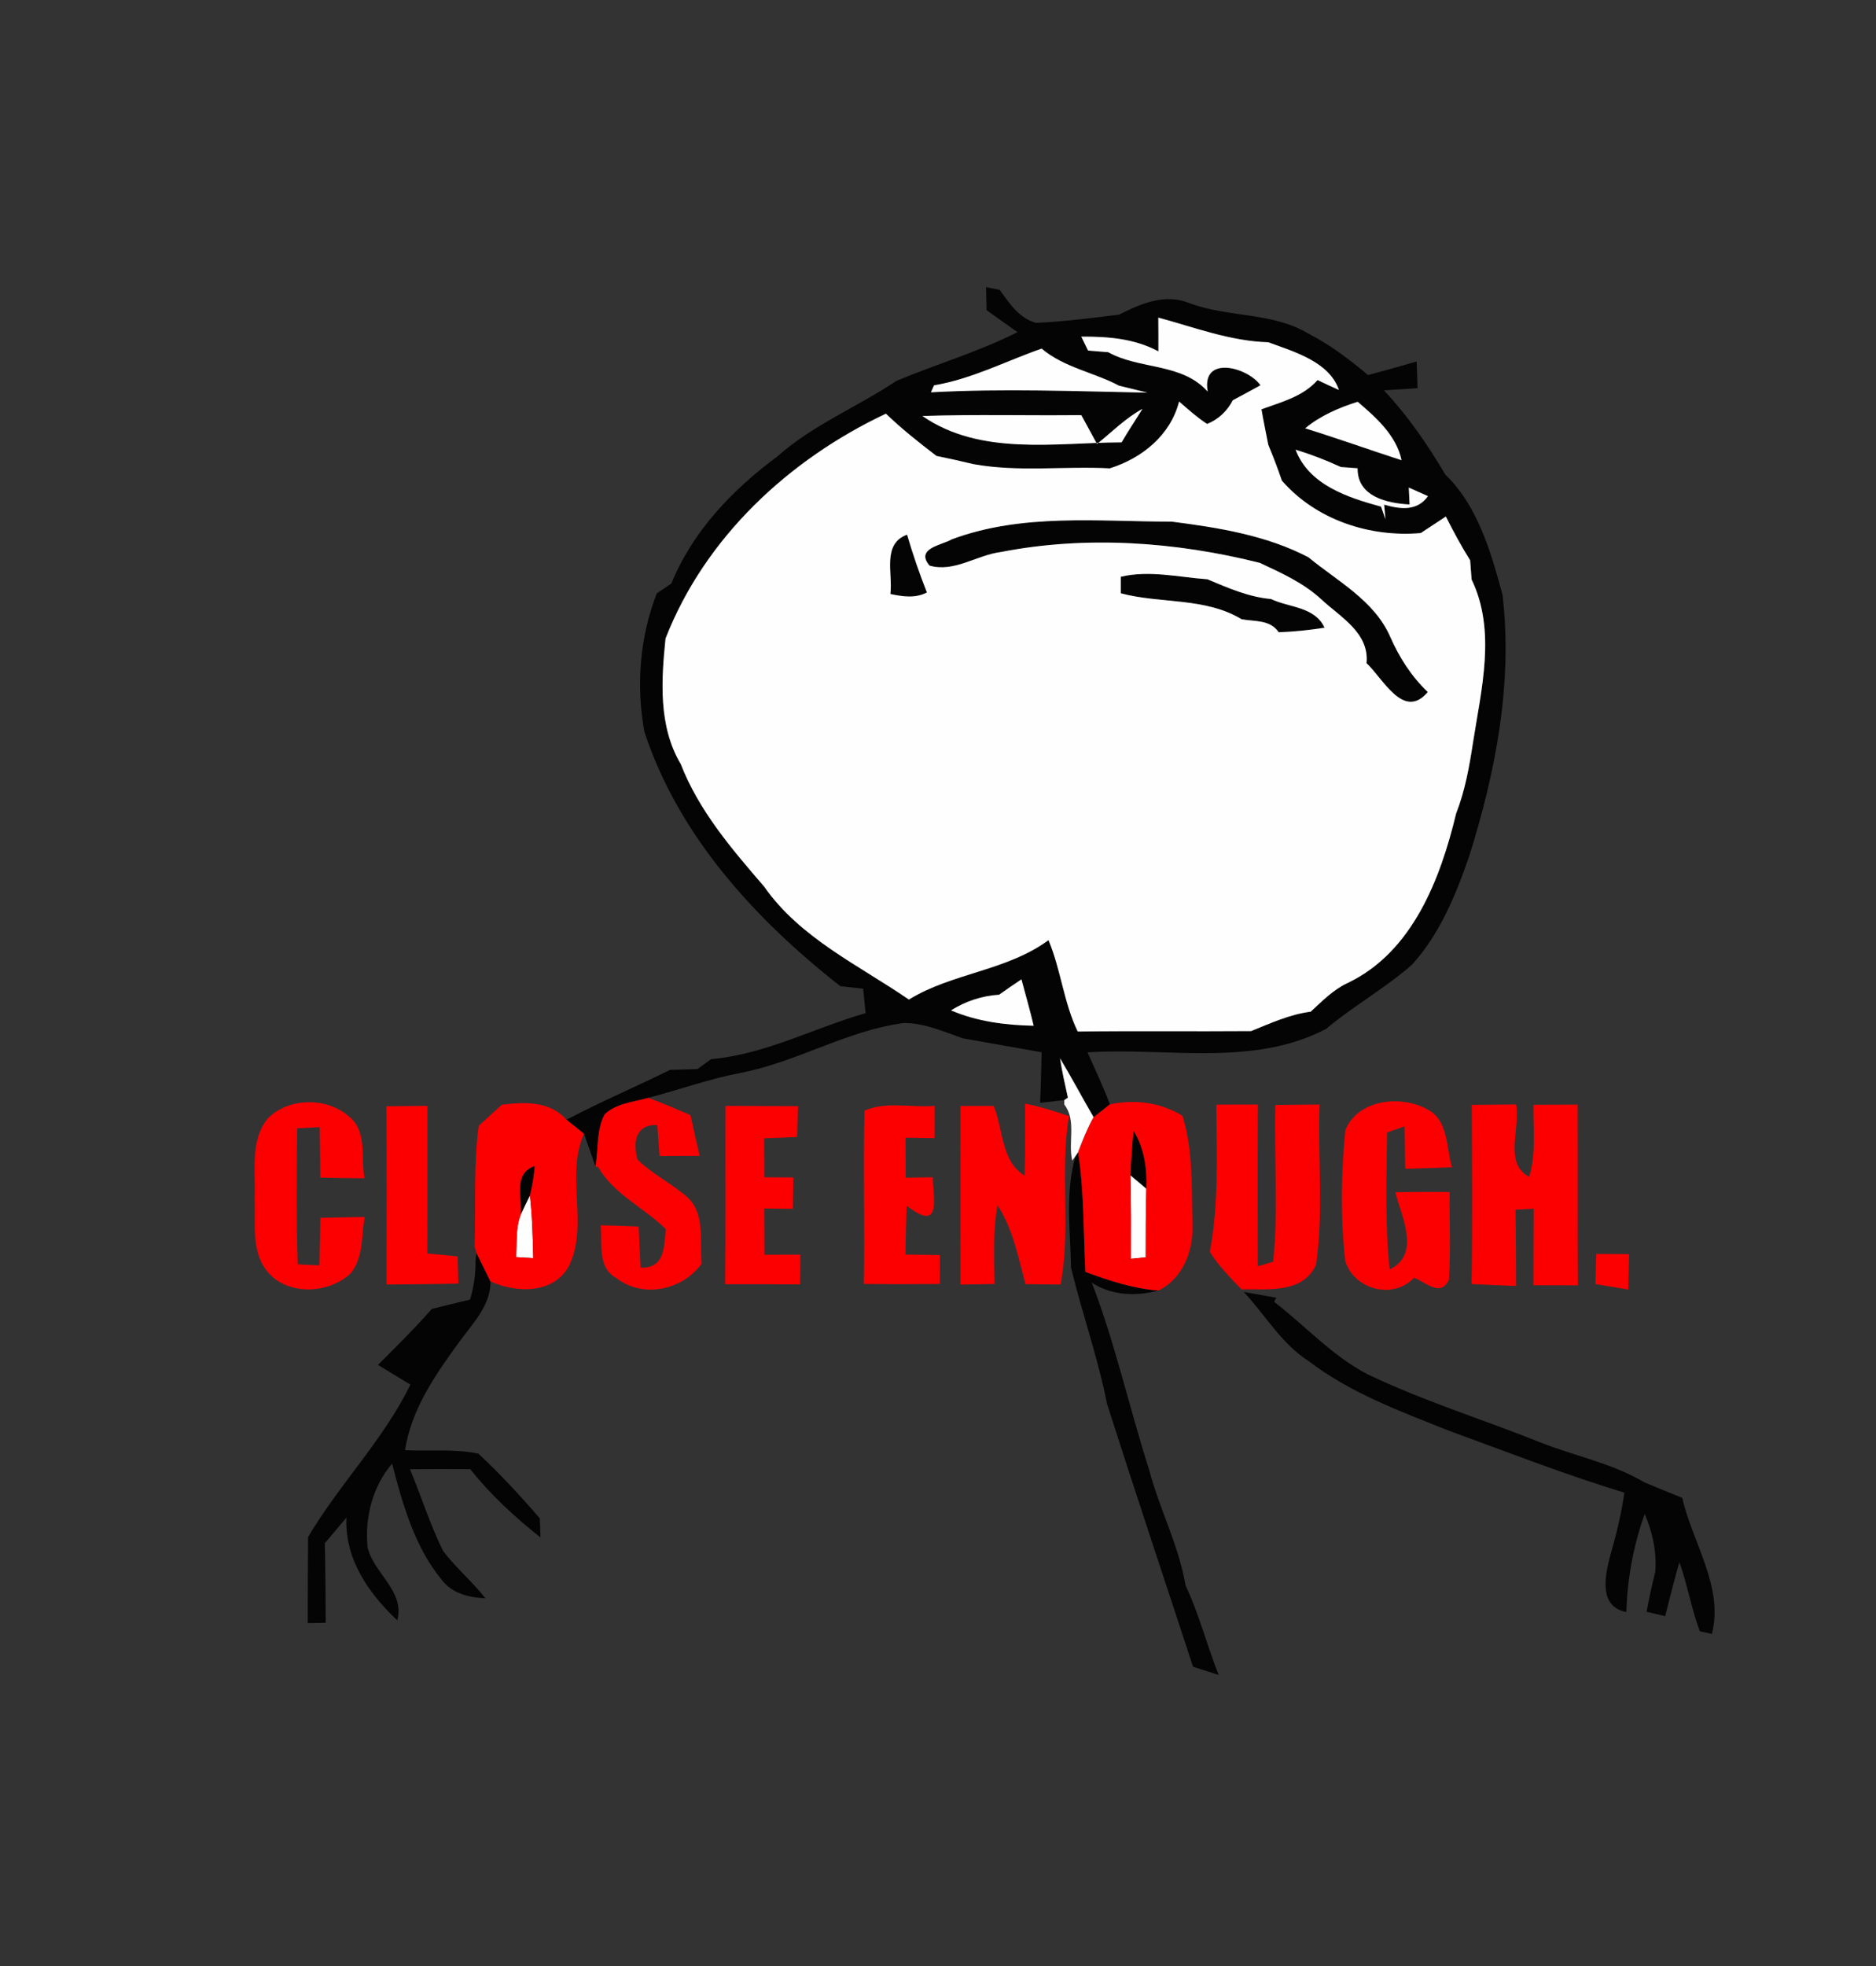 <?xml version="1.0" encoding="UTF-8" ?>
<!DOCTYPE svg PUBLIC "-//W3C//DTD SVG 1.1//EN" "http://www.w3.org/Graphics/SVG/1.1/DTD/svg11.dtd">
<svg width="210pt" height="220pt" viewBox="0 0 210 220" version="1.1" xmlns="http://www.w3.org/2000/svg">
<rect x="0" y="0" width="210" height="220" fill="#333333" stroke="none"/>
<g id="#040404fc">
<path fill="#040404" opacity="1.00" d=" M 110.38 32.13 C 110.76 32.21 111.53 32.36 111.91 32.44 C 112.98 33.93 114.08 35.61 115.97 36.13 C 119.07 35.99 122.17 35.59 125.26 35.21 C 127.73 33.98 130.41 32.79 133.17 33.93 C 137.51 35.55 142.44 34.91 146.48 37.34 C 148.90 38.58 151.07 40.23 153.14 41.97 C 154.96 41.49 156.77 40.98 158.58 40.45 C 158.62 41.45 158.65 42.44 158.68 43.44 C 157.74 43.50 155.86 43.62 154.92 43.68 C 157.59 46.53 159.80 49.74 161.78 53.09 C 165.42 56.60 166.90 61.79 168.19 66.55 C 169.36 76.43 167.42 86.41 164.46 95.82 C 162.97 100.14 161.16 104.54 158.05 107.96 C 155.03 110.60 151.49 112.57 148.42 115.15 C 140.16 119.44 130.63 117.18 121.74 117.76 C 122.58 119.69 123.51 121.60 124.24 123.58 C 123.78 123.94 122.87 124.66 122.42 125.02 C 121.15 122.83 119.96 120.59 118.66 118.42 C 118.88 119.90 119.22 121.36 119.54 122.83 L 119.14 123.10 C 118.46 123.18 117.10 123.34 116.43 123.41 C 116.52 121.52 116.55 119.64 116.60 117.75 C 113.66 117.23 110.71 116.70 107.77 116.19 C 105.65 115.44 103.50 114.49 101.22 114.47 C 94.86 115.29 89.25 118.82 82.99 120.04 C 79.44 120.71 76.04 121.94 72.56 122.85 C 70.91 123.33 68.99 123.45 67.69 124.69 C 66.73 126.46 67.01 128.59 66.65 130.52 C 66.23 129.30 65.81 128.08 65.37 126.87 C 64.71 126.34 64.06 125.81 63.41 125.30 C 67.21 123.30 71.16 121.62 75.01 119.72 C 75.78 119.70 77.30 119.65 78.07 119.63 C 78.45 119.35 79.22 118.80 79.60 118.52 C 85.68 117.98 91.11 115.04 96.89 113.37 C 96.83 112.69 96.69 111.33 96.63 110.64 C 95.77 110.54 94.92 110.45 94.06 110.35 C 84.57 102.90 75.95 93.54 72.13 81.87 C 71.19 76.71 71.61 71.30 73.52 66.40 C 73.93 66.13 74.74 65.58 75.15 65.30 C 77.54 59.44 81.98 54.81 87.00 51.09 C 90.98 47.55 95.96 45.55 100.35 42.62 C 104.84 40.74 109.54 39.37 113.90 37.17 C 112.74 36.35 111.59 35.53 110.44 34.71 C 110.42 34.06 110.39 32.78 110.38 32.13 M 129.66 35.54 C 129.67 36.80 129.68 38.06 129.67 39.32 C 127.00 37.88 124.01 37.65 121.04 37.67 C 121.23 38.06 121.61 38.84 121.80 39.23 C 122.36 39.28 123.49 39.36 124.05 39.41 C 127.58 41.38 132.28 40.57 135.19 43.82 C 134.45 39.73 139.60 41.03 141.10 43.11 C 140.07 43.68 139.04 44.24 138.01 44.78 C 137.38 45.99 136.39 46.94 135.12 47.44 C 133.99 46.70 133.00 45.81 131.99 44.93 C 131.02 48.72 127.83 51.28 124.23 52.41 C 119.15 52.14 114.00 52.85 108.98 51.94 C 107.60 51.61 106.22 51.30 104.83 51.02 C 102.88 49.53 100.94 48.00 99.17 46.29 C 88.31 51.41 78.91 60.14 74.50 71.45 C 74.02 76.15 73.69 81.28 76.21 85.51 C 78.25 90.75 81.92 95.01 85.54 99.21 C 89.57 104.98 96.10 107.98 101.74 111.85 C 106.58 108.87 112.68 108.65 117.37 105.20 C 118.76 108.51 119.07 112.18 120.64 115.43 C 127.11 115.35 133.57 115.43 140.04 115.38 C 142.22 114.51 144.37 113.50 146.72 113.21 C 148.01 112.02 149.26 110.73 150.87 109.99 C 158.12 106.53 161.24 98.35 163.00 91.03 C 163.99 88.50 164.47 85.83 164.88 83.15 C 165.81 77.15 167.51 70.60 164.73 64.84 C 164.69 64.30 164.61 63.24 164.57 62.70 C 163.58 61.12 162.69 59.47 161.85 57.80 C 160.91 58.42 159.98 59.03 159.04 59.65 C 153.32 60.15 147.31 58.17 143.49 53.78 C 143.04 52.43 142.52 51.09 141.97 49.77 C 141.72 48.44 141.43 47.13 141.21 45.80 C 143.44 44.98 145.84 44.39 147.49 42.53 C 148.28 42.91 149.08 43.28 149.88 43.64 C 148.80 40.47 144.83 39.35 141.97 38.30 C 137.71 38.17 133.73 36.64 129.66 35.54 M 104.56 43.12 C 104.47 43.32 104.30 43.71 104.21 43.90 C 112.27 43.46 120.38 43.78 128.45 43.94 C 127.66 43.75 126.07 43.36 125.27 43.16 C 122.43 41.66 119.11 41.13 116.60 39.01 C 112.60 40.41 108.78 42.41 104.56 43.12 M 146.10 47.93 C 149.72 49.05 153.28 50.33 156.89 51.50 C 156.32 48.74 154.03 46.71 151.98 44.96 C 149.89 45.62 147.79 46.52 146.10 47.93 M 103.25 46.55 C 109.77 51.05 118.12 49.53 125.55 49.50 C 126.29 48.23 127.11 47.01 127.89 45.75 C 125.99 46.79 124.47 48.34 122.80 49.68 C 122.36 48.87 121.48 47.26 121.04 46.45 C 115.11 46.52 109.18 46.35 103.25 46.55 M 145.03 50.32 C 146.51 54.26 150.88 55.68 154.59 56.69 C 154.72 57.04 154.97 57.75 155.09 58.10 L 154.94 56.47 C 156.75 56.99 158.63 57.23 159.85 55.52 C 159.31 55.28 158.24 54.80 157.70 54.56 L 157.79 56.45 C 155.25 56.32 151.93 55.57 151.97 52.40 C 151.50 52.36 150.56 52.30 150.09 52.26 C 148.45 51.50 146.76 50.85 145.03 50.32 M 111.84 111.31 C 109.91 111.43 108.09 112.04 106.46 113.06 C 109.37 114.31 112.56 114.72 115.71 114.78 C 115.30 113.04 114.80 111.32 114.34 109.59 C 113.50 110.15 112.66 110.72 111.84 111.31 Z" />
<path fill="#040404" opacity="1.00" d=" M 106.55 60.35 C 114.44 57.41 122.93 58.37 131.17 58.37 C 136.39 59.04 141.77 59.90 146.47 62.36 C 149.74 65.06 153.83 67.18 155.62 71.25 C 156.63 73.56 157.99 75.69 159.83 77.44 C 157.11 80.64 154.83 75.93 152.97 74.21 C 153.30 70.80 150.03 69.05 147.89 67.05 C 145.90 65.22 143.43 64.11 141.01 62.98 C 131.59 60.62 121.61 59.91 112.05 61.77 C 109.35 62.11 106.78 64.09 104.05 63.29 C 102.41 61.35 105.46 61.00 106.55 60.35 Z" />
<path fill="#040404" opacity="1.00" d=" M 99.67 66.47 C 99.96 64.17 98.71 60.85 101.54 59.83 C 102.18 62.02 102.92 64.18 103.76 66.30 C 102.45 66.98 101.04 66.76 99.67 66.47 Z" />
<path fill="#040404" opacity="1.00" d=" M 125.46 64.54 C 128.66 63.78 131.93 64.59 135.15 64.82 C 137.45 65.78 139.76 66.81 142.28 67.03 C 144.32 68.01 147.17 67.86 148.27 70.24 C 146.57 70.51 144.86 70.69 143.14 70.75 C 142.17 69.31 140.43 69.57 138.98 69.29 C 134.88 66.82 129.93 67.58 125.46 66.39 C 125.46 65.93 125.46 65.00 125.46 64.54 Z" />
<path fill="#040404" opacity="1.00" d=" M 126.54 131.52 C 126.61 129.85 126.71 128.18 126.89 126.52 C 128.09 128.49 128.42 130.75 128.32 133.02 C 127.73 132.52 127.13 132.02 126.54 131.52 Z" />
<path fill="#040404" opacity="1.00" d=" M 120.41 129.34 L 120.69 128.93 C 121.36 133.37 121.28 137.86 121.51 142.33 C 124.16 143.30 126.85 144.21 129.69 144.41 C 127.16 145.08 124.46 144.98 122.22 143.54 C 124.85 150.38 126.41 157.53 128.64 164.49 C 129.79 168.87 131.96 172.93 132.71 177.41 C 134.24 180.64 135.10 184.12 136.42 187.43 C 135.70 187.20 134.27 186.74 133.55 186.51 C 130.34 176.71 127.06 166.92 123.92 157.09 C 122.91 151.93 121.12 146.95 119.89 141.83 C 119.82 137.70 119.21 133.33 120.41 129.34 Z" />
<path fill="#040404" opacity="1.00" d=" M 58.31 135.89 C 58.41 134.00 57.43 131.28 59.86 130.48 C 59.77 131.60 59.59 132.70 59.32 133.79 C 59.06 134.31 58.56 135.37 58.31 135.89 Z" />
<path fill="#040404" opacity="1.00" d=" M 53.33 140.20 C 53.87 141.27 54.37 142.34 54.91 143.40 C 54.92 146.14 52.85 148.15 51.37 150.22 C 48.72 153.85 46.03 157.73 45.34 162.28 C 48.07 162.41 50.85 162.10 53.55 162.66 C 55.98 164.92 58.26 167.39 60.43 169.91 L 60.50 172.04 C 57.63 169.76 54.92 167.28 52.64 164.40 C 50.39 164.38 48.14 164.38 45.89 164.41 C 47.16 167.44 48.14 170.60 49.59 173.54 C 51.02 175.44 52.87 176.97 54.34 178.85 C 52.50 178.77 50.59 178.31 49.43 176.76 C 46.40 173.07 45.07 168.31 43.89 163.78 C 41.70 166.34 40.81 169.84 41.15 173.16 C 41.83 176.07 45.34 178.01 44.47 181.32 C 41.25 178.28 38.57 174.44 38.78 169.82 C 37.98 170.78 37.17 171.73 36.36 172.69 C 36.43 175.66 36.45 178.62 36.46 181.59 C 35.96 181.60 34.95 181.62 34.45 181.63 C 34.45 178.41 34.46 175.20 34.49 171.99 C 37.98 166.08 42.92 161.13 45.94 154.94 C 44.72 154.21 43.51 153.47 42.31 152.73 C 44.37 150.69 46.43 148.64 48.34 146.47 C 49.77 146.11 51.19 145.76 52.62 145.43 C 53.05 144.00 53.25 142.55 53.23 141.08 C 53.26 140.86 53.31 140.42 53.33 140.20 Z" />
<path fill="#040404" opacity="1.00" d=" M 139.23 144.57 C 140.44 144.79 141.66 145.00 142.88 145.22 L 142.62 145.67 C 146.12 148.36 149.14 151.74 153.10 153.79 C 159.34 156.77 165.95 158.82 172.36 161.38 C 176.25 162.93 180.48 163.73 184.10 165.89 C 185.50 166.48 186.91 167.04 188.31 167.61 C 189.45 172.63 192.98 177.58 191.63 182.84 C 191.30 182.77 190.62 182.61 190.28 182.54 C 189.33 180.02 188.90 177.33 187.99 174.80 C 187.42 176.81 186.90 178.83 186.40 180.85 C 185.88 180.73 184.84 180.48 184.32 180.36 C 184.60 178.86 184.92 177.38 185.29 175.90 C 185.47 173.66 184.99 171.48 184.11 169.42 C 182.84 172.95 182.17 176.64 182.05 180.39 C 178.95 179.78 179.65 176.40 180.23 174.15 C 180.90 171.81 181.50 169.44 181.83 167.03 C 175.20 165.01 168.75 162.49 162.25 160.12 C 156.78 157.94 151.16 155.89 146.44 152.27 C 143.42 150.33 141.63 147.14 139.23 144.57 Z" />
</g>
<g id="#fefefeff">
<path fill="#fefefe" opacity="1.00" d=" M 129.66 35.54 C 133.73 36.64 137.71 38.17 141.97 38.30 C 144.83 39.35 148.80 40.47 149.88 43.64 C 149.08 43.28 148.28 42.91 147.49 42.53 C 145.84 44.39 143.44 44.98 141.21 45.80 C 141.43 47.13 141.72 48.44 141.97 49.77 C 142.52 51.09 143.04 52.43 143.49 53.78 C 147.31 58.17 153.32 60.15 159.04 59.65 C 159.98 59.03 160.91 58.42 161.85 57.80 C 162.69 59.47 163.58 61.12 164.57 62.70 C 164.61 63.24 164.69 64.30 164.73 64.84 C 167.51 70.60 165.81 77.15 164.88 83.15 C 164.47 85.83 163.99 88.50 163.00 91.03 C 161.24 98.35 158.12 106.53 150.87 109.99 C 149.26 110.73 148.01 112.02 146.72 113.21 C 144.37 113.50 142.22 114.51 140.04 115.38 C 133.57 115.43 127.11 115.35 120.64 115.43 C 119.07 112.18 118.76 108.51 117.37 105.20 C 112.68 108.65 106.58 108.87 101.74 111.85 C 96.10 107.98 89.57 104.98 85.54 99.21 C 81.92 95.01 78.25 90.75 76.21 85.51 C 73.69 81.28 74.02 76.15 74.50 71.45 C 78.91 60.14 88.31 51.41 99.17 46.29 C 100.94 48.00 102.88 49.53 104.83 51.02 C 106.22 51.30 107.60 51.61 108.98 51.94 C 114.00 52.85 119.15 52.14 124.23 52.41 C 127.83 51.28 131.02 48.72 131.99 44.93 C 133.00 45.81 133.99 46.70 135.12 47.44 C 136.39 46.94 137.38 45.99 138.01 44.78 C 139.04 44.24 140.07 43.68 141.10 43.11 C 139.60 41.03 134.45 39.73 135.19 43.82 C 132.28 40.57 127.58 41.38 124.05 39.41 C 123.49 39.36 122.36 39.28 121.80 39.23 C 121.61 38.84 121.23 38.06 121.04 37.67 C 124.01 37.65 127.00 37.88 129.67 39.32 C 129.68 38.06 129.67 36.80 129.66 35.54 M 106.55 60.35 C 105.46 61.00 102.41 61.35 104.05 63.29 C 106.78 64.09 109.35 62.11 112.05 61.77 C 121.61 59.91 131.59 60.62 141.01 62.98 C 143.43 64.11 145.90 65.22 147.89 67.05 C 150.03 69.05 153.30 70.80 152.97 74.21 C 154.83 75.93 157.11 80.64 159.83 77.44 C 157.99 75.69 156.63 73.56 155.62 71.25 C 153.83 67.18 149.74 65.06 146.47 62.36 C 141.77 59.90 136.39 59.04 131.17 58.37 C 122.93 58.37 114.44 57.41 106.55 60.35 M 99.67 66.47 C 101.04 66.76 102.45 66.98 103.76 66.30 C 102.92 64.18 102.18 62.02 101.54 59.83 C 98.71 60.85 99.96 64.17 99.67 66.47 M 125.46 64.54 C 125.46 65.00 125.46 65.93 125.46 66.39 C 129.93 67.58 134.88 66.82 138.98 69.29 C 140.43 69.57 142.17 69.31 143.14 70.75 C 144.86 70.69 146.57 70.51 148.27 70.24 C 147.17 67.86 144.32 68.01 142.28 67.03 C 139.76 66.81 137.45 65.78 135.15 64.82 C 131.93 64.59 128.66 63.78 125.46 64.54 Z" />
<path fill="#fefefe" opacity="1.00" d=" M 104.56 43.12 C 108.78 42.41 112.60 40.41 116.60 39.01 C 119.11 41.13 122.43 41.66 125.27 43.16 C 126.07 43.36 127.66 43.75 128.45 43.94 C 120.38 43.78 112.27 43.46 104.21 43.90 C 104.30 43.71 104.47 43.32 104.56 43.12 Z" />
<path fill="#fefefe" opacity="1.00" d=" M 146.10 47.93 C 147.79 46.52 149.89 45.62 151.98 44.96 C 154.03 46.71 156.32 48.74 156.89 51.50 C 153.28 50.33 149.72 49.05 146.10 47.93 Z" />
<path fill="#fefefe" opacity="1.00" d=" M 103.25 46.55 C 109.18 46.35 115.11 46.52 121.04 46.45 C 121.48 47.26 122.36 48.87 122.80 49.68 C 124.47 48.34 125.99 46.79 127.89 45.75 C 127.11 47.01 126.29 48.23 125.55 49.50 C 118.12 49.53 109.77 51.05 103.25 46.55 Z" />
<path fill="#fefefe" opacity="1.00" d=" M 145.03 50.32 C 146.76 50.85 148.45 51.50 150.09 52.26 C 150.56 52.30 151.50 52.36 151.97 52.40 C 151.93 55.57 155.25 56.32 157.79 56.45 L 157.70 54.56 C 158.24 54.80 159.31 55.28 159.85 55.52 C 158.63 57.23 156.75 56.99 154.94 56.47 L 155.09 58.10 C 154.97 57.75 154.72 57.04 154.59 56.69 C 150.88 55.68 146.51 54.26 145.03 50.32 Z" />
<path fill="#fefefe" opacity="1.00" d=" M 111.84 111.31 C 112.66 110.72 113.50 110.15 114.34 109.59 C 114.80 111.32 115.30 113.04 115.71 114.78 C 112.56 114.72 109.37 114.31 106.46 113.06 C 108.09 112.04 109.91 111.43 111.84 111.31 Z" />
<path fill="#fefefe" opacity="1.00" d=" M 119.54 122.83 C 119.22 121.36 118.88 119.90 118.66 118.42 C 119.96 120.59 121.15 122.83 122.42 125.02 C 121.72 126.27 121.20 127.60 120.69 128.93 L 120.41 129.34 L 120.03 129.87 C 119.53 127.84 120.53 125.38 119.14 123.60 L 119.14 123.10 L 119.54 122.83 Z" />
<path fill="#fefefe" opacity="1.00" d=" M 126.54 131.52 C 127.13 132.02 127.73 132.52 128.32 133.02 C 128.25 135.57 128.25 138.13 128.25 140.69 C 127.83 140.73 127.01 140.82 126.60 140.86 C 126.61 137.75 126.62 134.63 126.54 131.52 Z" />
<path fill="#fefefe" opacity="1.00" d=" M 58.31 135.89 C 58.56 135.37 59.06 134.31 59.32 133.79 C 59.58 136.11 59.64 138.45 59.69 140.79 C 59.21 140.76 58.25 140.70 57.76 140.67 C 57.90 139.08 57.69 137.40 58.31 135.89 Z" />
</g>
<g id="#fc0001fe">
<path fill="#fc0001" opacity="1.00" d=" M 67.69 124.69 C 68.99 123.45 70.91 123.33 72.56 122.85 C 74.16 123.42 75.72 124.12 77.29 124.78 C 77.63 126.30 77.96 127.82 78.32 129.34 C 76.82 129.35 75.32 129.36 73.83 129.36 C 73.77 128.50 73.65 126.76 73.58 125.89 C 71.17 125.79 70.82 127.77 71.36 129.75 C 73.05 131.42 75.23 132.44 77.00 134.02 C 79.00 135.94 78.27 138.93 78.55 141.40 C 76.38 144.38 71.98 145.33 68.98 143.01 C 66.82 141.82 67.47 139.14 67.22 137.11 C 68.64 137.14 70.06 137.19 71.49 137.25 C 71.55 138.78 71.63 140.31 71.71 141.85 C 74.42 141.95 74.33 139.55 74.53 137.54 C 72.10 135.14 68.75 133.68 66.98 130.63 L 66.65 130.52 C 67.01 128.59 66.73 126.46 67.69 124.69 Z" />
<path fill="#fc0001" opacity="1.00" d=" M 81.20 123.75 C 83.91 123.77 86.63 123.77 89.34 123.78 C 89.31 124.64 89.25 126.37 89.22 127.23 C 87.99 127.28 86.77 127.33 85.54 127.38 C 85.55 128.83 85.55 130.28 85.56 131.74 C 86.64 131.74 87.72 131.75 88.81 131.76 C 88.79 132.92 88.77 134.09 88.75 135.27 C 87.95 135.26 86.35 135.24 85.55 135.23 C 85.56 136.96 85.57 138.68 85.58 140.41 C 86.92 140.40 88.25 140.40 89.59 140.40 C 89.59 141.51 89.58 142.62 89.57 143.73 C 86.77 143.70 83.97 143.70 81.17 143.71 C 81.23 137.06 81.18 130.40 81.20 123.75 Z" />
<path fill="#fc0001" opacity="1.00" d=" M 124.24 123.58 C 127.03 122.98 129.92 123.36 132.37 124.86 C 133.59 128.80 133.36 132.96 133.50 137.03 C 133.59 139.96 132.44 143.04 129.69 144.41 C 126.85 144.21 124.16 143.30 121.51 142.33 C 121.28 137.86 121.36 133.37 120.69 128.93 C 121.20 127.60 121.72 126.27 122.42 125.02 C 122.87 124.66 123.78 123.94 124.24 123.58 M 126.54 131.52 C 126.62 134.63 126.61 137.75 126.60 140.86 C 127.01 140.82 127.83 140.73 128.25 140.69 C 128.25 138.13 128.25 135.57 128.32 133.02 C 128.42 130.75 128.09 128.49 126.89 126.52 C 126.71 128.18 126.61 129.85 126.54 131.52 Z" />
<path fill="#fc0001" opacity="1.00" d=" M 136.15 123.61 C 137.70 123.61 139.25 123.61 140.81 123.60 C 140.77 129.64 140.77 135.67 140.80 141.70 L 142.52 141.18 C 143.12 135.37 142.61 129.49 142.76 123.65 C 144.40 123.63 146.05 123.61 147.71 123.60 C 147.50 129.57 148.18 135.60 147.32 141.52 C 145.84 144.79 141.91 144.22 138.97 144.28 C 137.70 142.96 136.40 141.65 135.43 140.08 C 136.45 134.64 136.20 129.11 136.15 123.61 Z" />
<path fill="#fc0001" opacity="1.00" d=" M 150.60 126.46 C 152.00 123.00 156.86 122.48 159.83 124.17 C 162.16 125.39 161.87 128.42 162.54 130.62 C 160.80 130.69 159.05 130.74 157.30 130.79 C 157.28 129.20 157.25 127.62 157.22 126.04 C 156.73 126.21 155.76 126.55 155.27 126.73 C 155.22 131.83 155.02 136.96 155.56 142.05 C 159.09 140.36 156.87 136.11 156.19 133.41 C 158.22 133.37 160.25 133.37 162.28 133.38 C 162.23 136.66 162.42 139.96 162.18 143.24 C 161.23 145.18 159.62 143.49 158.29 142.98 C 155.92 145.49 151.60 144.30 150.59 141.13 C 150.05 136.27 150.12 131.32 150.60 126.46 Z" />
<path fill="#fc0001" opacity="1.00" d=" M 29.96 125.17 C 32.26 122.80 36.60 122.75 39.05 124.93 C 41.15 126.55 40.37 129.55 40.80 131.85 C 39.15 131.84 37.50 131.82 35.86 131.78 C 35.84 129.90 35.82 128.02 35.78 126.13 C 35.15 126.16 33.90 126.23 33.27 126.26 C 33.21 131.33 33.16 136.40 33.33 141.48 C 33.93 141.51 35.14 141.57 35.74 141.60 C 35.80 139.83 35.84 138.05 35.87 136.28 C 37.52 136.24 39.17 136.20 40.82 136.18 C 40.44 138.29 40.71 140.69 39.27 142.47 C 36.74 144.88 31.95 145.03 29.77 142.09 C 28.07 139.77 28.64 136.73 28.50 134.05 C 28.64 131.07 27.95 127.68 29.96 125.17 Z" />
<path fill="#fc0001" opacity="1.00" d=" M 43.25 123.79 C 44.78 123.77 46.32 123.76 47.85 123.75 C 47.85 129.26 47.84 134.77 47.84 140.27 C 48.97 140.38 50.10 140.48 51.23 140.59 C 51.26 141.61 51.28 142.62 51.31 143.64 C 48.62 143.70 45.94 143.71 43.26 143.74 C 43.29 137.09 43.30 130.44 43.25 123.79 Z" />
<path fill="#fc0001" opacity="1.00" d=" M 53.59 125.97 C 54.45 125.19 55.31 124.41 56.17 123.62 C 58.71 123.31 61.55 123.18 63.41 125.30 C 64.06 125.81 64.71 126.34 65.37 126.87 C 63.29 131.44 65.88 136.93 63.77 141.50 C 62.13 144.82 57.85 144.73 54.91 143.40 C 54.37 142.34 53.87 141.27 53.33 140.20 L 53.13 139.49 C 53.28 134.98 52.98 130.46 53.59 125.97 M 58.31 135.89 C 57.69 137.40 57.90 139.08 57.76 140.67 C 58.25 140.70 59.21 140.76 59.69 140.79 C 59.64 138.45 59.58 136.11 59.32 133.79 C 59.59 132.70 59.77 131.60 59.86 130.48 C 57.43 131.28 58.41 134.00 58.31 135.89 Z" />
<path fill="#fc0001" opacity="1.00" d=" M 96.78 124.28 C 99.18 123.20 102.05 123.99 104.63 123.74 C 104.63 124.65 104.62 126.45 104.62 127.36 C 103.80 127.34 102.18 127.32 101.37 127.31 C 101.37 128.80 101.37 130.29 101.38 131.78 C 102.14 131.77 103.67 131.75 104.43 131.74 C 104.38 133.70 105.60 138.16 101.49 134.91 C 101.43 136.74 101.38 138.56 101.35 140.39 C 102.64 140.41 103.93 140.42 105.22 140.44 C 105.21 141.52 105.21 142.60 105.21 143.68 C 102.37 143.71 99.53 143.71 96.70 143.68 C 96.83 137.22 96.60 130.74 96.78 124.28 Z" />
<path fill="#fc0001" opacity="1.00" d=" M 107.51 123.76 C 108.44 123.76 110.30 123.76 111.23 123.76 C 112.33 126.35 112.03 129.94 114.69 131.55 C 114.79 128.87 114.74 126.19 114.75 123.50 C 116.42 123.82 118.05 124.34 119.66 124.89 C 118.62 131.15 119.91 137.52 118.72 143.74 C 117.41 143.73 116.10 143.72 114.79 143.70 C 113.99 140.69 113.39 137.54 111.67 134.88 C 111.13 137.78 111.27 140.75 111.33 143.68 C 110.37 143.70 108.47 143.74 107.51 143.75 C 107.50 137.09 107.50 130.43 107.51 123.76 Z" />
<path fill="#fc0001" opacity="1.00" d=" M 164.75 123.64 C 166.40 123.63 168.06 123.61 169.71 123.59 C 170.24 126.20 168.27 130.15 171.17 131.69 C 171.99 129.08 171.61 126.32 171.66 123.63 C 173.31 123.62 174.96 123.62 176.60 123.61 C 176.63 130.35 176.59 137.09 176.63 143.83 C 174.97 143.83 173.31 143.82 171.65 143.82 C 171.66 140.96 171.67 138.11 171.68 135.26 C 171.17 135.29 170.15 135.34 169.65 135.36 C 169.69 138.21 169.70 141.05 169.71 143.90 C 168.05 143.83 166.39 143.77 164.73 143.69 C 164.83 137.01 164.78 130.33 164.75 123.64 Z" />
<path fill="#fc0001" opacity="1.00" d=" M 178.69 140.32 C 179.91 140.33 181.14 140.33 182.36 140.34 C 182.33 141.66 182.29 142.98 182.26 144.30 C 181.03 144.10 179.81 143.89 178.59 143.69 C 178.62 142.57 178.66 141.45 178.69 140.32 Z" />
</g>
</svg>

